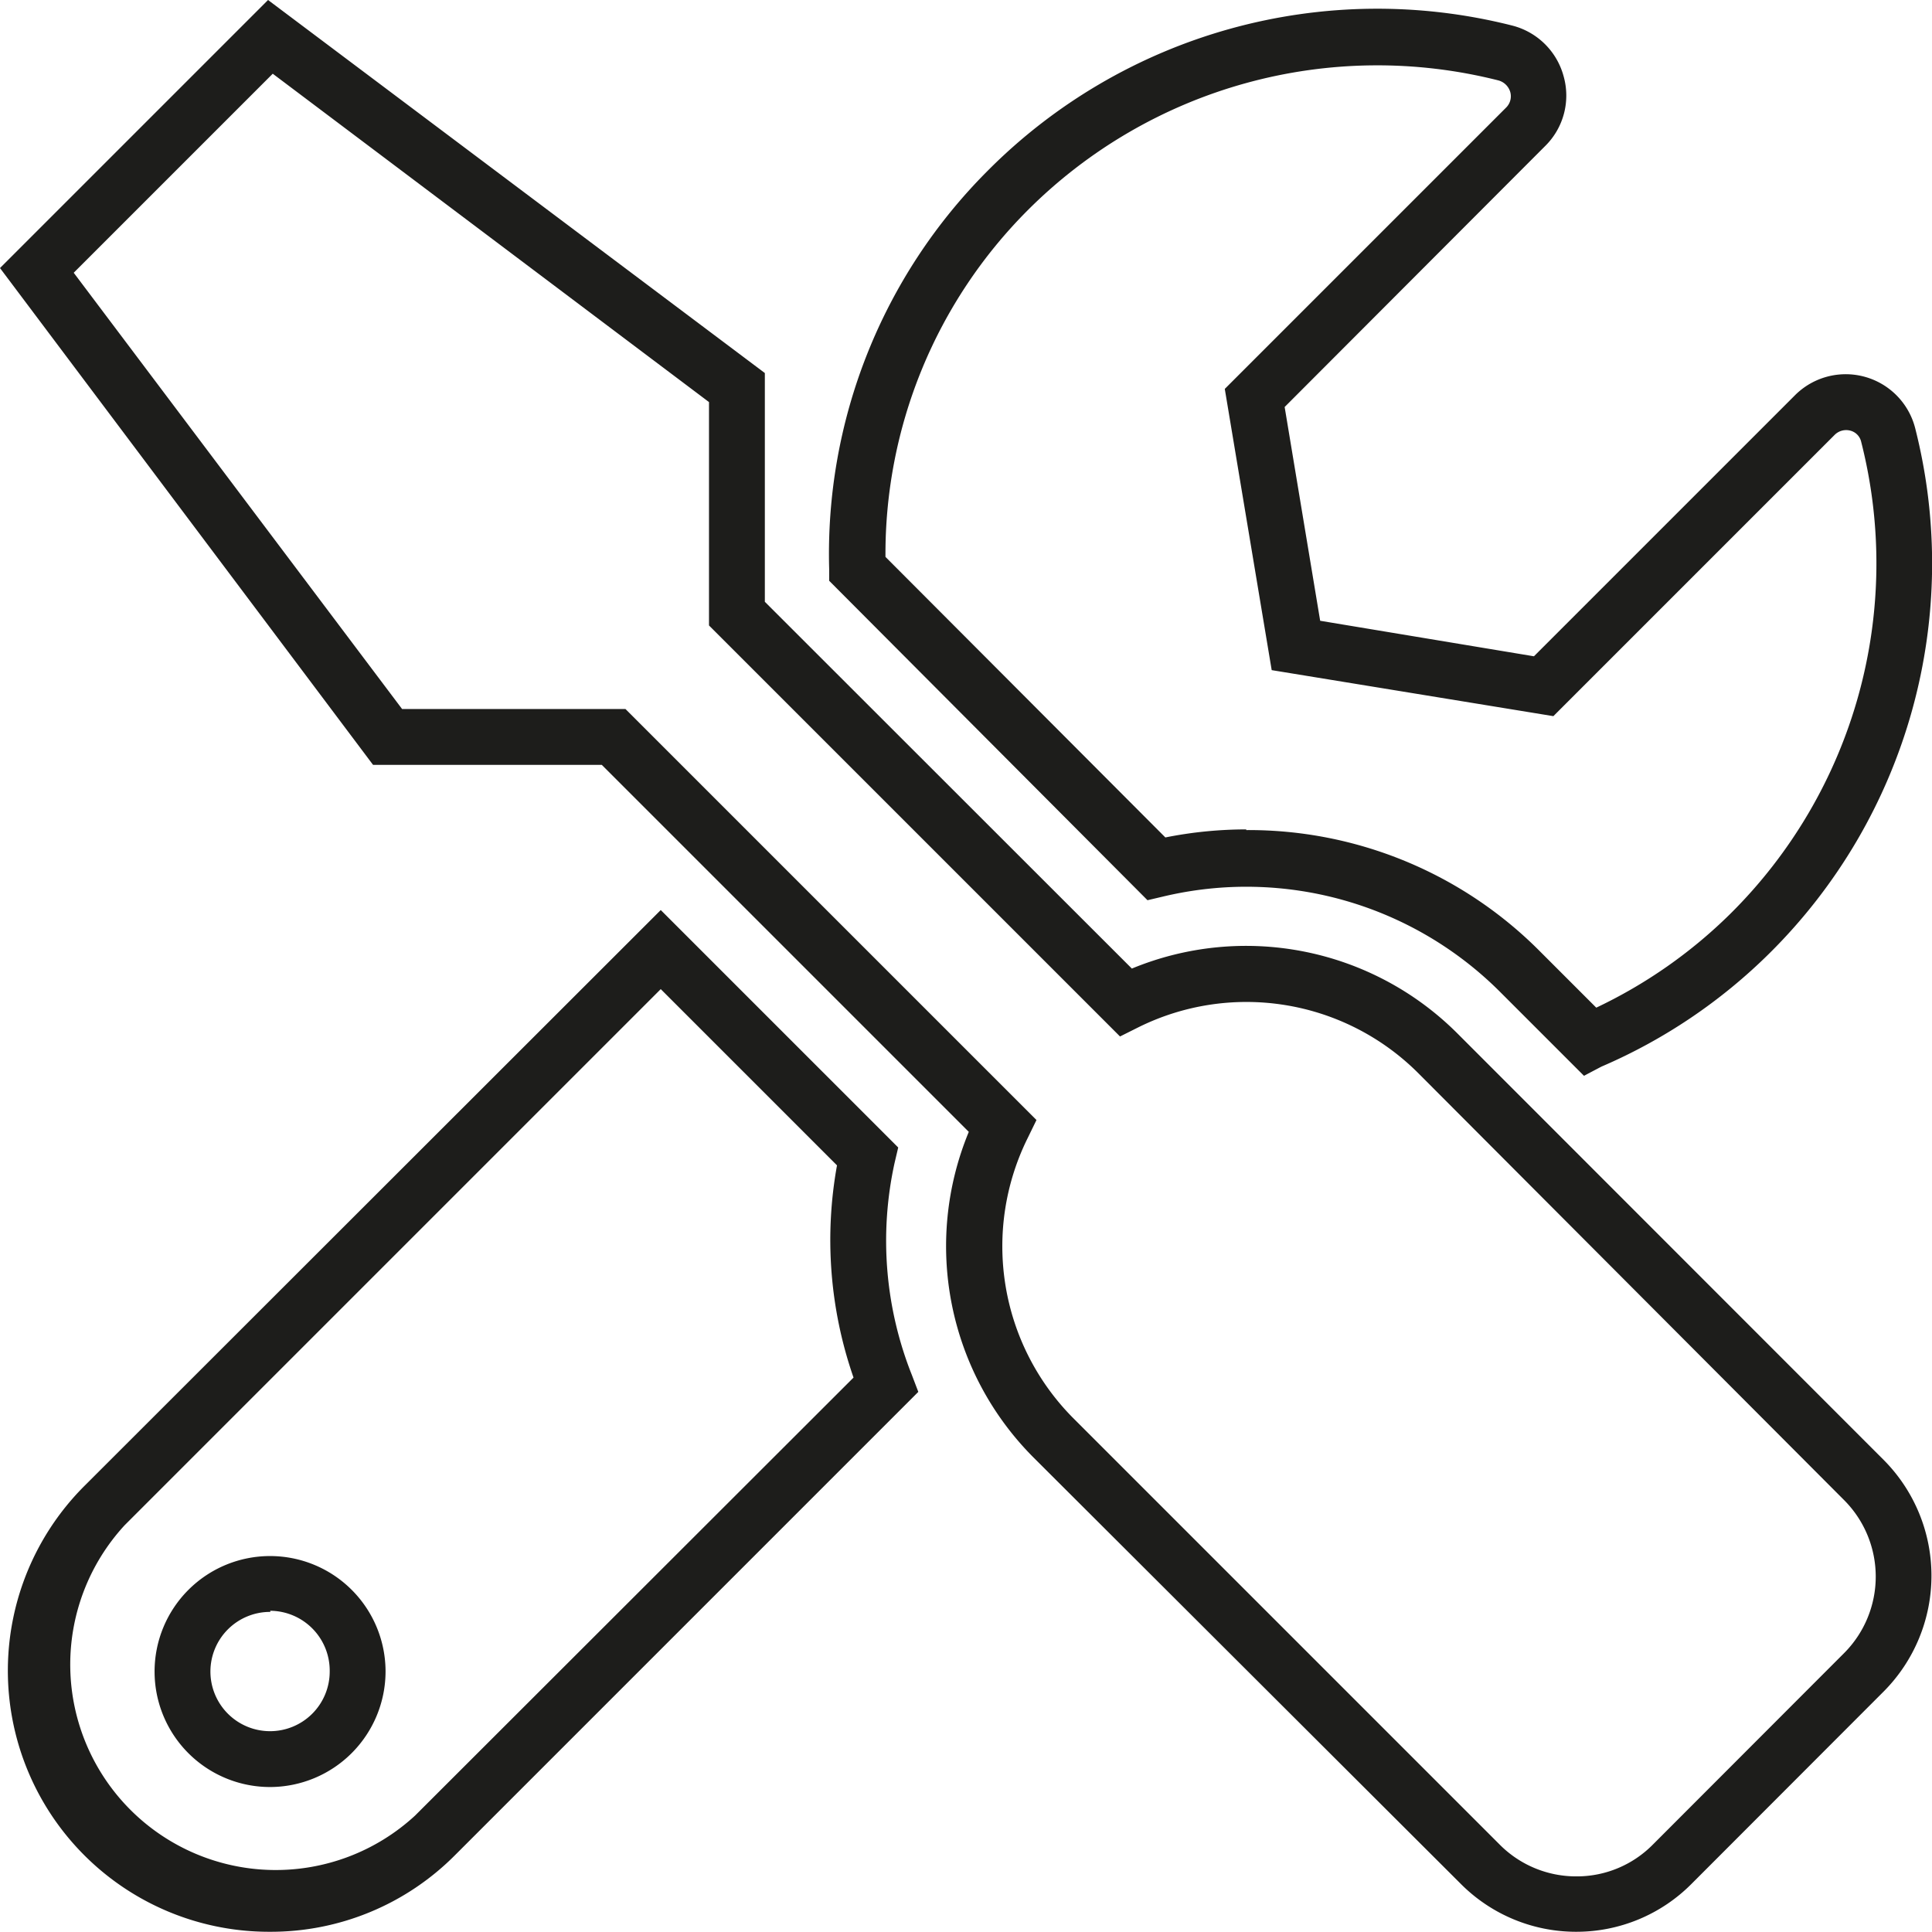<svg xmlns="http://www.w3.org/2000/svg" viewBox="0 0 86.49 86.48"><defs><style>.cls-1{fill:#1d1d1b;}</style></defs><g id="Calque_2" data-name="Calque 2"><g id="Calque_1-2" data-name="Calque 1"><path class="cls-1" d="M12.09,86.48a11.69,11.69,0,0,1-8.27-20L29.58,40.74,40.21,51.37l-.16.68a16.25,16.25,0,0,0,.77,9.5l.29.76L20.36,83.06A11.62,11.62,0,0,1,12.09,86.48Zm17.49-42.2-24,24a9.2,9.2,0,0,0,13,13L38.21,61.67a18.76,18.76,0,0,1-.74-9.5Zm41,42.2a7.28,7.28,0,0,1-5.19-2.15L46.24,65.22a13.39,13.39,0,0,1-2.87-14.55L26.94,34.24H16.7L0,12,12,0,34.24,16.7V26.94L50.67,43.36a13.38,13.38,0,0,1,14.55,2.88L84.33,65.36a7.35,7.35,0,0,1,0,10.36l-8.6,8.61a7.26,7.26,0,0,1-5.17,2.15ZM18,31.74H28l18.4,18.4-.39.8a10.91,10.91,0,0,0,2,12.51L67.12,82.56A4.82,4.82,0,0,0,70.55,84h0A4.78,4.78,0,0,0,74,82.57L82.56,74a4.85,4.85,0,0,0,0-6.84L63.45,48a10.88,10.88,0,0,0-12.51-2l-.8.4L31.74,28V18L12.21,3.3,3.3,12.21ZM12.1,80a5.17,5.17,0,1,1,5.16-5.17A5.18,5.18,0,0,1,12.1,80Zm0-7.84a2.67,2.67,0,1,0,2.66,2.67A2.68,2.68,0,0,0,12.1,72.11Zm58.81-24-3.77-3.77a16.06,16.06,0,0,0-15.09-4.25l-.68.16L37.12,26v-.51A24.25,24.25,0,0,1,44.2,7.66,24.59,24.59,0,0,1,67.68,1.14,3.2,3.2,0,0,1,70,3.42a3.17,3.17,0,0,1-.82,3.11L57.51,18.22l1.59,9.57,9.57,1.59L80.36,17.69a3.21,3.21,0,0,1,5.38,1.49,24.56,24.56,0,0,1-6.52,23.49,24.32,24.32,0,0,1-7.53,5.08Zm-15.12-11A18.38,18.38,0,0,1,68.9,42.55l2.56,2.56a21.86,21.86,0,0,0,6-4.2,22.08,22.08,0,0,0,5.86-21.13.67.67,0,0,0-.48-.5.73.73,0,0,0-.7.18l-12.6,12.6L56.93,30l-2.1-12.59,12.6-12.6a.71.71,0,0,0,.18-.69.76.76,0,0,0-.53-.52A22.12,22.12,0,0,0,46,9.42a21.77,21.77,0,0,0-6.36,15.51L52.17,37.49A18.52,18.52,0,0,1,55.79,37.13Z"/></g></g></svg>